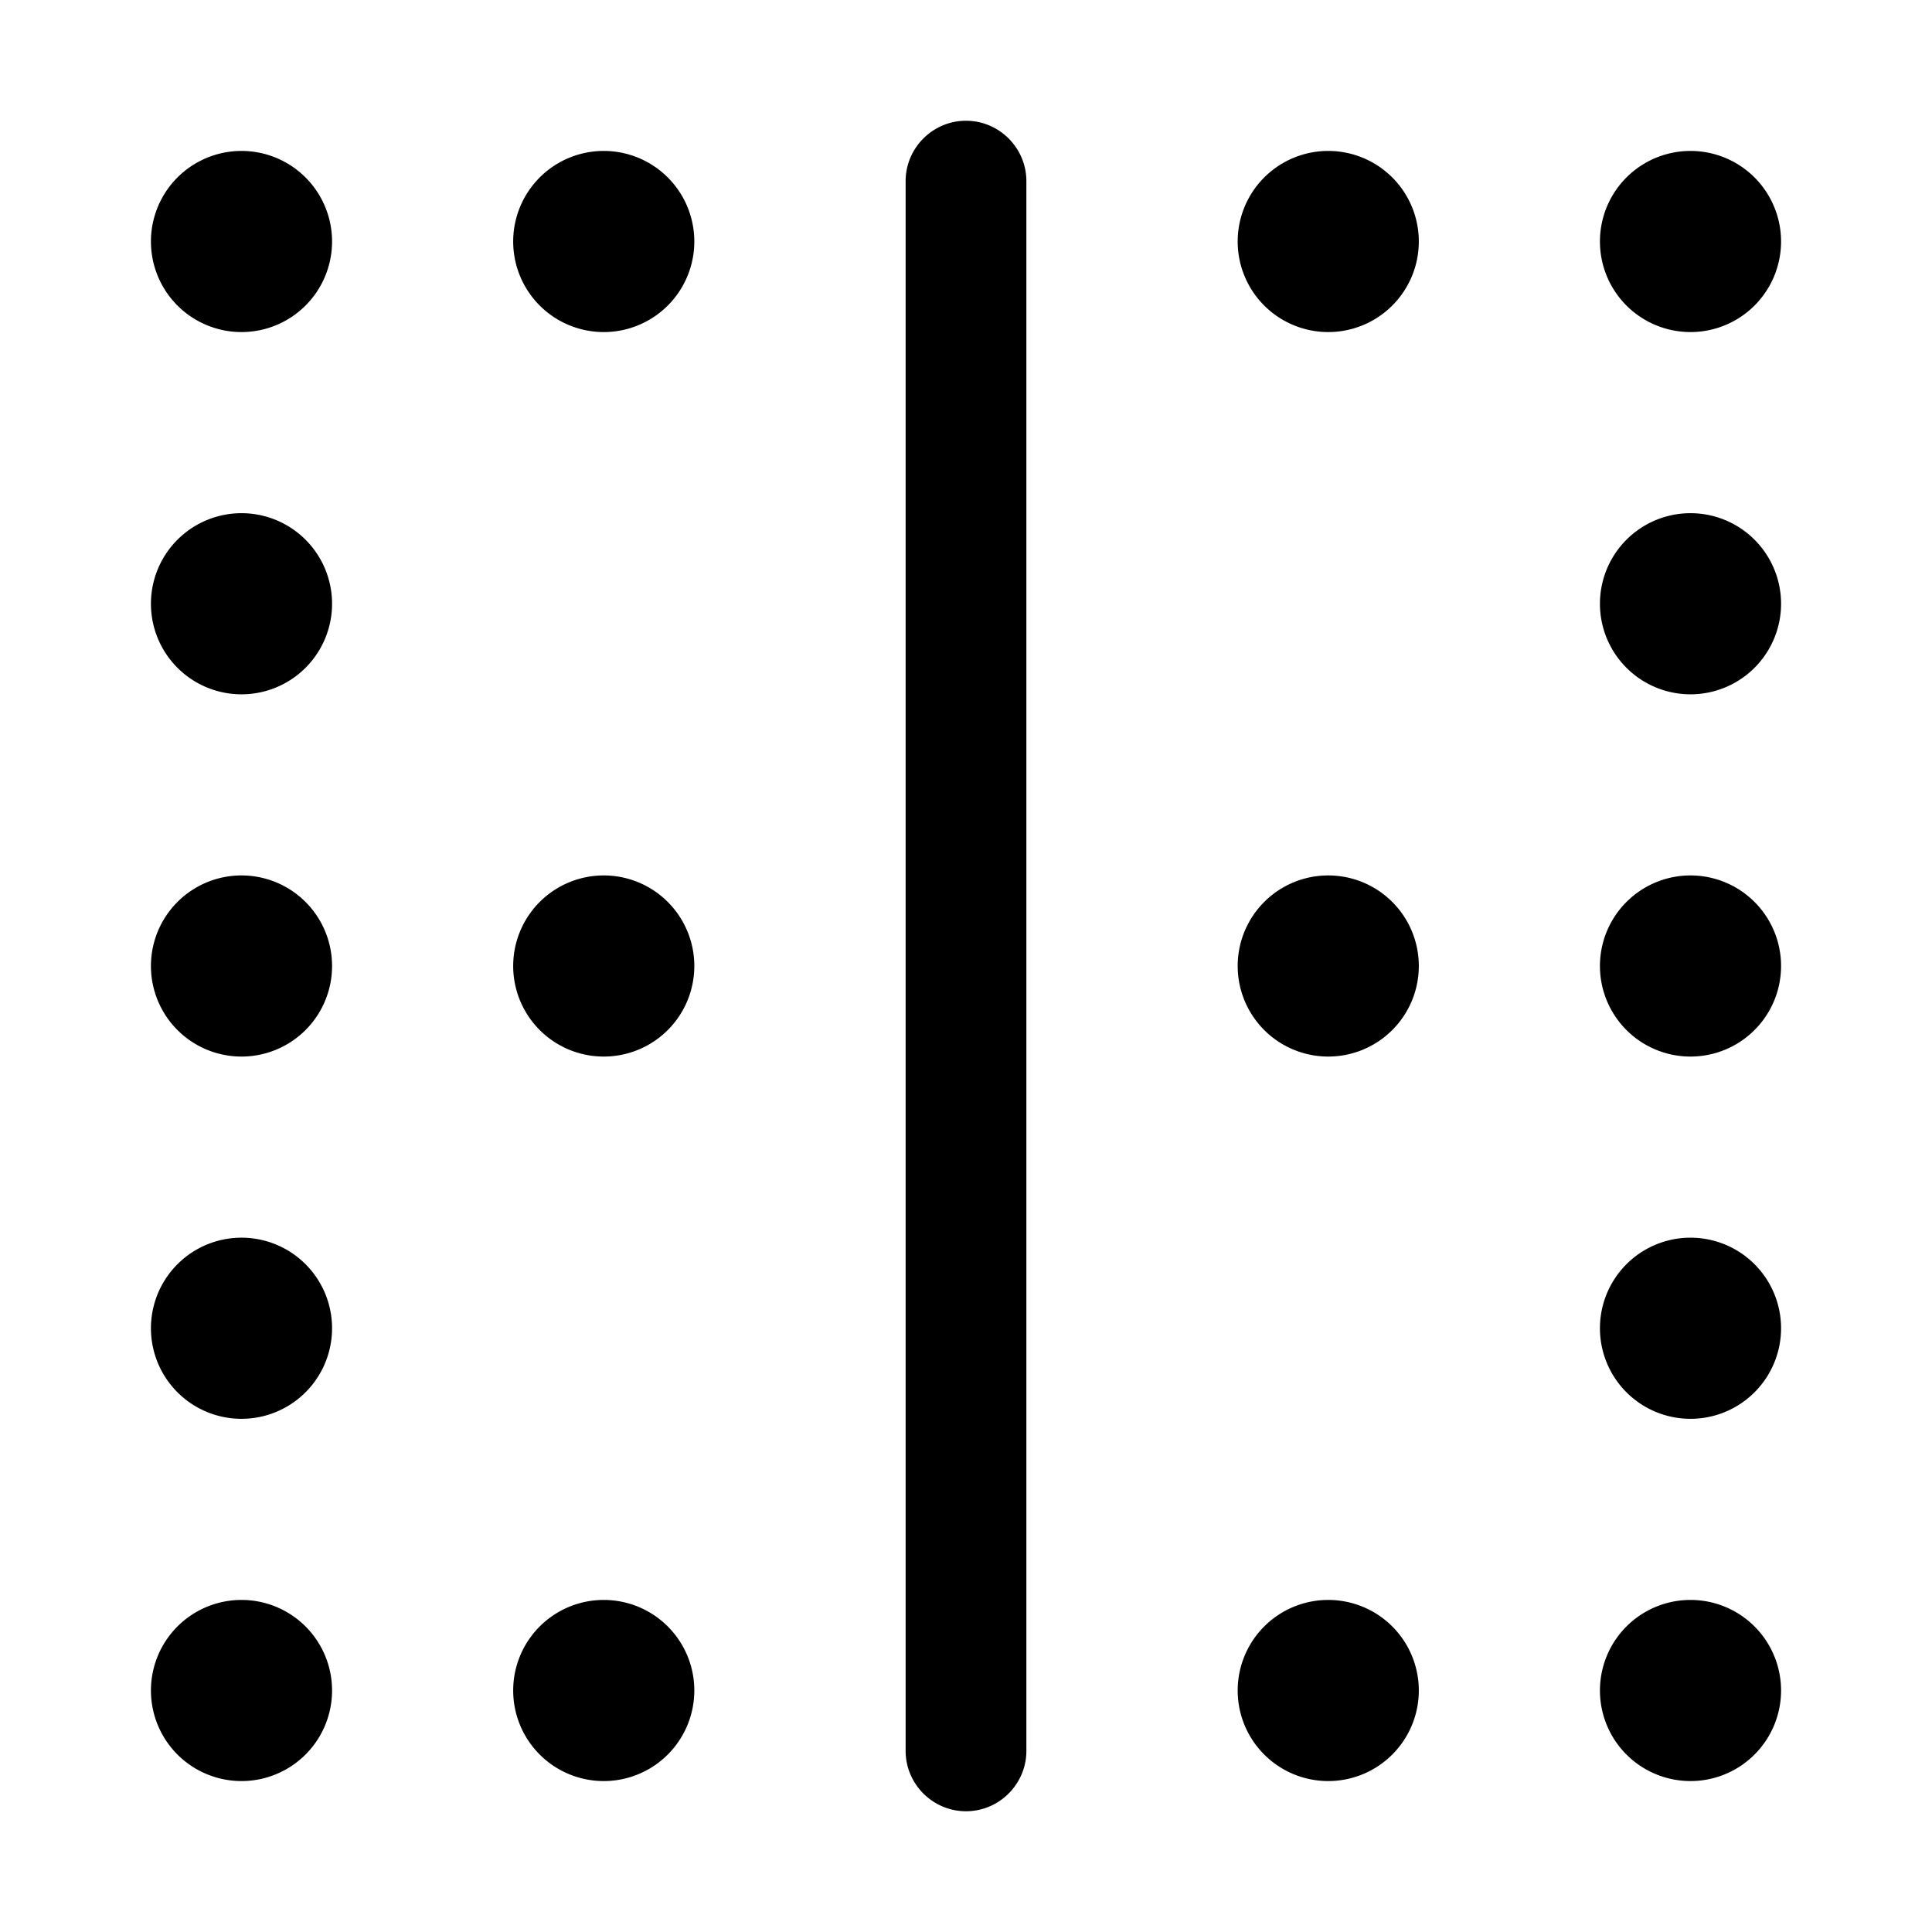 <svg xmlns="http://www.w3.org/2000/svg" width="24" height="24" viewBox="0 0 448 512"><path d="M208 464c0 8.8 7.2 16 16 16s16-7.2 16-16l0-416c0-8.8-7.2-16-16-16s-16 7.2-16 16l0 416zM56 448A24 24 0 1 0 8 448a24 24 0 1 0 48 0zm384 0a24 24 0 1 0 -48 0 24 24 0 1 0 48 0zM56 352A24 24 0 1 0 8 352a24 24 0 1 0 48 0zm384 0a24 24 0 1 0 -48 0 24 24 0 1 0 48 0zM392 160a24 24 0 1 0 48 0 24 24 0 1 0 -48 0zM56 160A24 24 0 1 0 8 160a24 24 0 1 0 48 0zm336 96a24 24 0 1 0 48 0 24 24 0 1 0 -48 0zM56 256A24 24 0 1 0 8 256a24 24 0 1 0 48 0zM392 64a24 24 0 1 0 48 0 24 24 0 1 0 -48 0zM8 64a24 24 0 1 0 48 0A24 24 0 1 0 8 64zM296 256a24 24 0 1 0 48 0 24 24 0 1 0 -48 0zM344 64a24 24 0 1 0 -48 0 24 24 0 1 0 48 0zM296 448a24 24 0 1 0 48 0 24 24 0 1 0 -48 0zM152 64a24 24 0 1 0 -48 0 24 24 0 1 0 48 0zM104 448a24 24 0 1 0 48 0 24 24 0 1 0 -48 0zm48-192a24 24 0 1 0 -48 0 24 24 0 1 0 48 0z"/></svg>